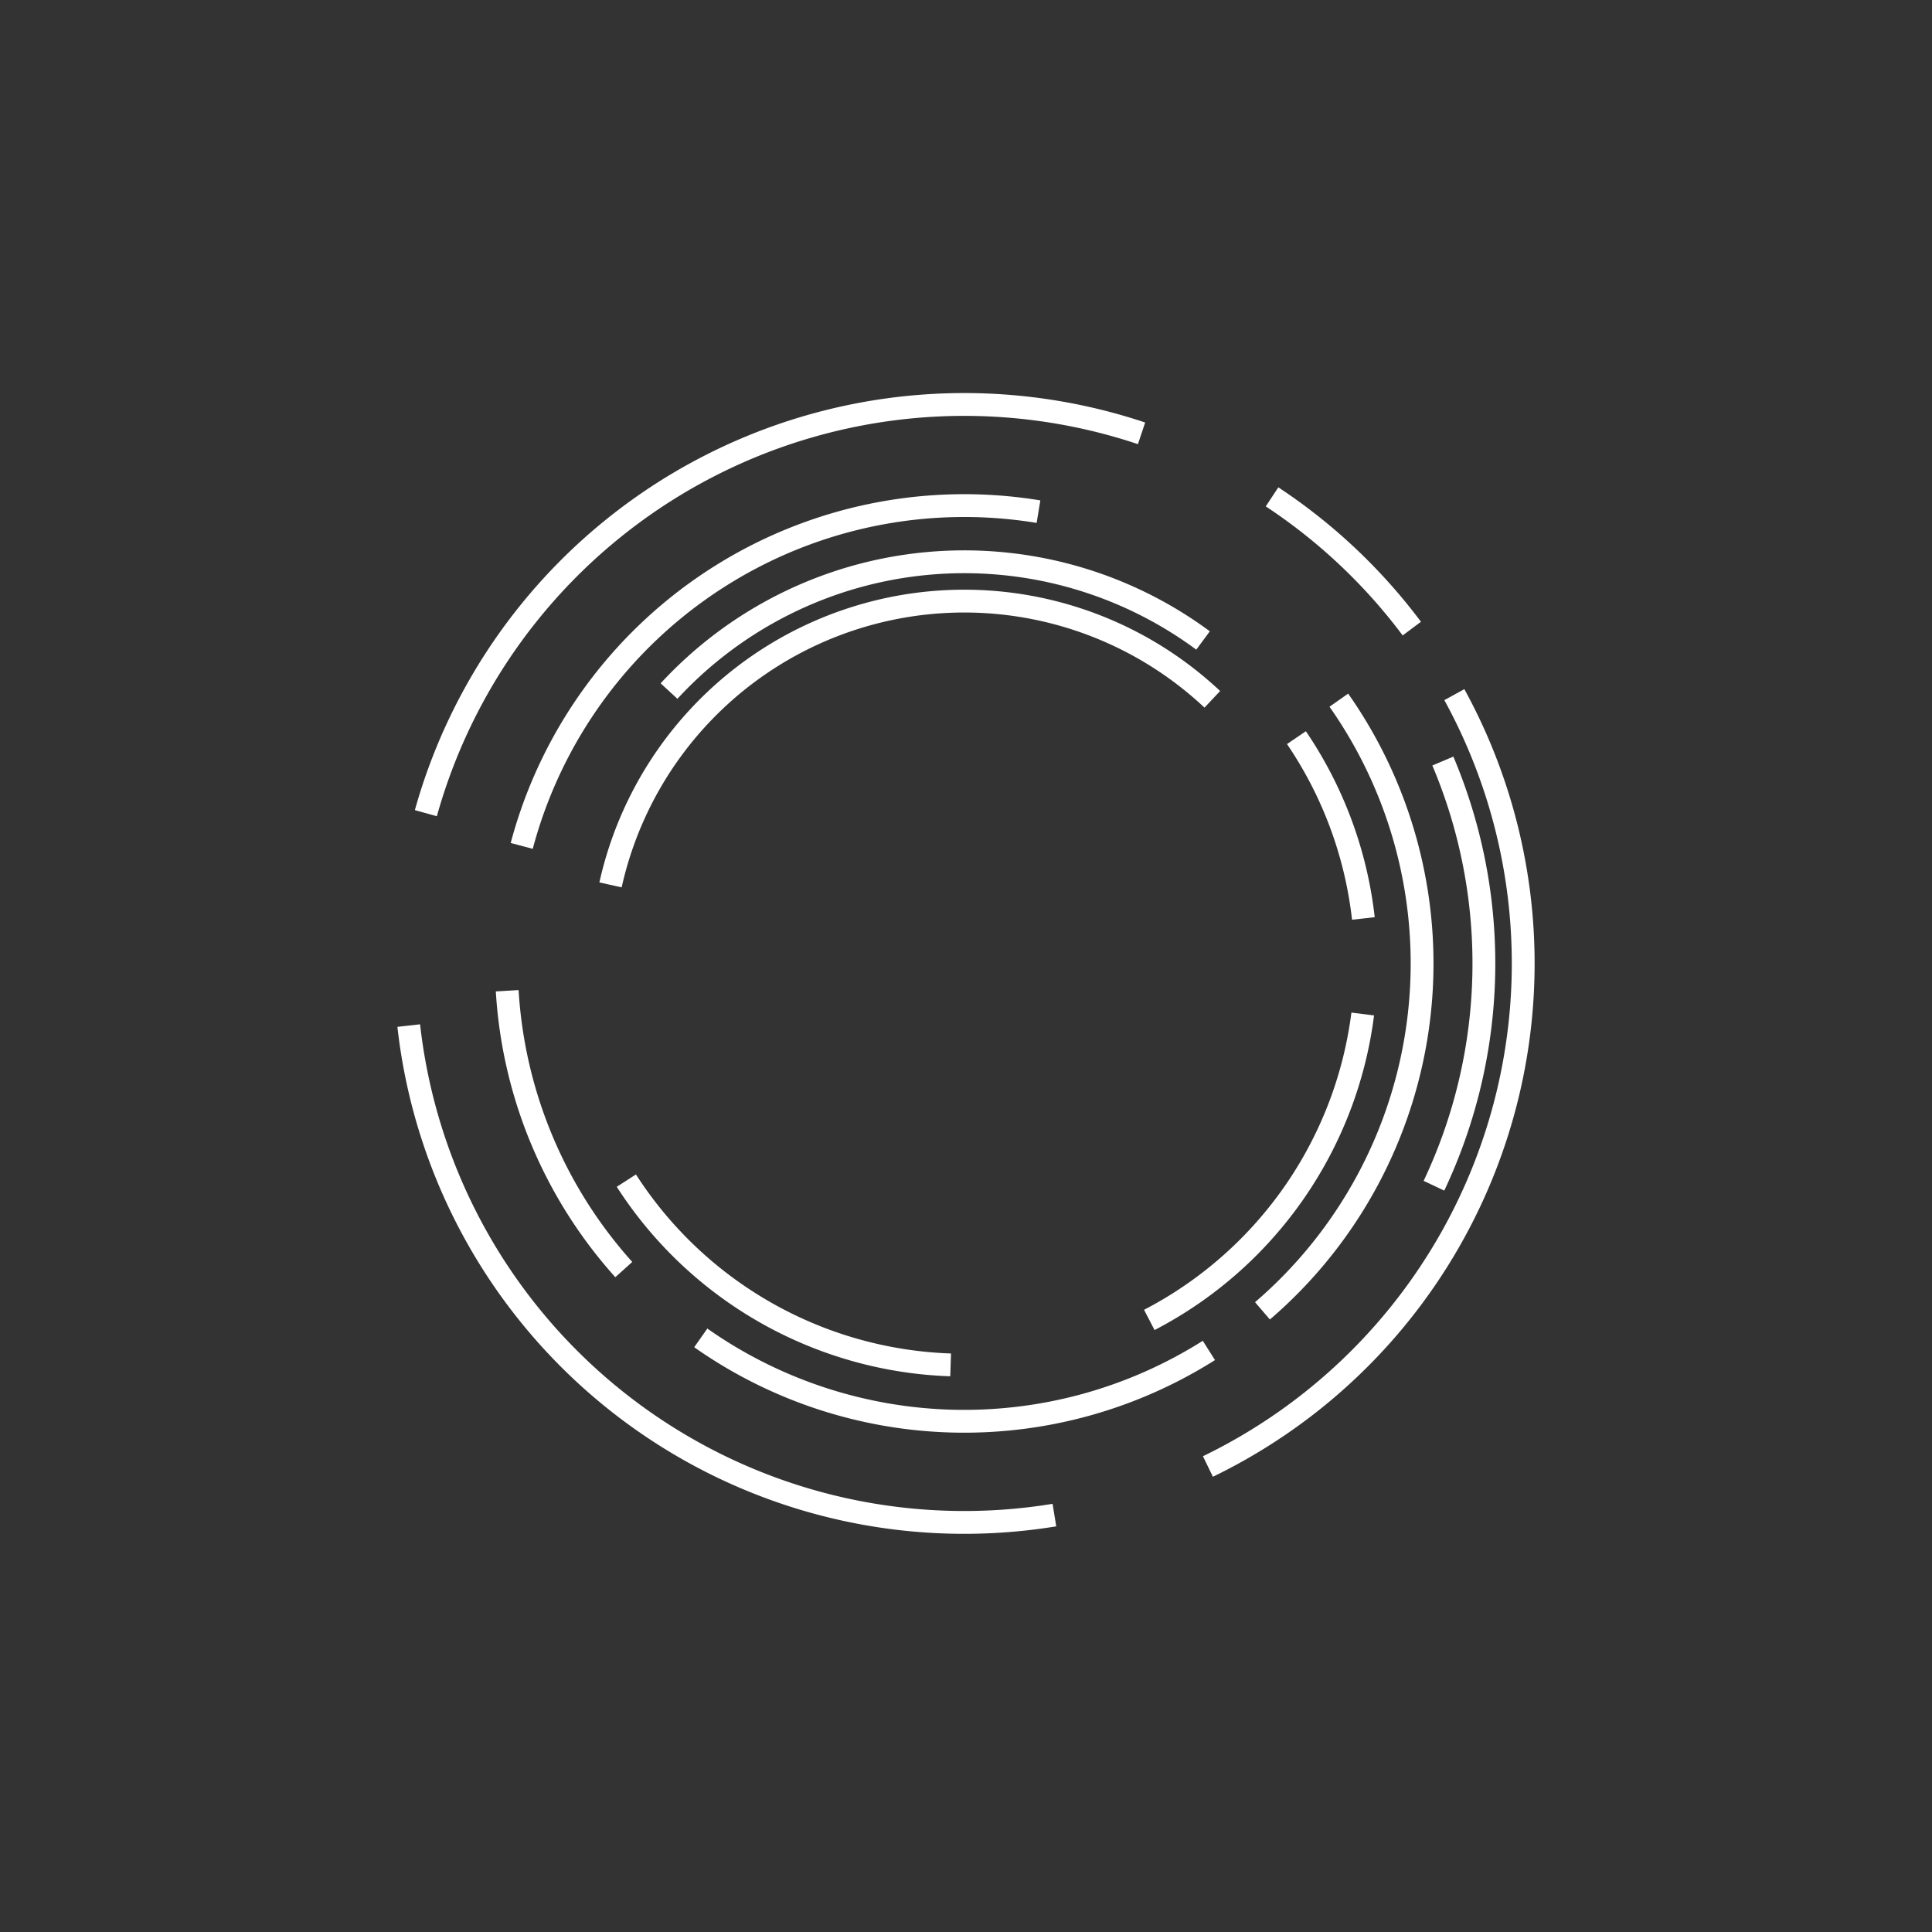 <?xml version="1.0" encoding="UTF-8" standalone="no"?>
<!-- Created with Inkscape (http://www.inkscape.org/) -->

<svg
   width="256"
   height="256"
   viewBox="0 0 67.733 67.733"
   version="1.1"
   id="svg1"
   sodipodi:docname="logo.svg"
   inkscape:version="1.3.2 (091e20e, 2023-11-25, custom)"
   xmlns:inkscape="http://www.inkscape.org/namespaces/inkscape"
   xmlns:sodipodi="http://sodipodi.sourceforge.net/DTD/sodipodi-0.dtd"
   xmlns="http://www.w3.org/2000/svg"
   xmlns:svg="http://www.w3.org/2000/svg">
  <rect x="0" y="0" width="67.733" height="67.733" fill="#333333" stroke="none"/>
  <sodipodi:namedview
     id="namedview1"
     pagecolor="#ffffff"
     bordercolor="#000000"
     borderopacity="0.25"
     inkscape:showpageshadow="2"
     inkscape:pageopacity="0.0"
     inkscape:pagecheckerboard="0"
     inkscape:deskcolor="#d1d1d1"
     inkscape:document-units="mm"
     inkscape:zoom="1.3434063"
     inkscape:cx="51.361975"
     inkscape:cy="85.603292"
     inkscape:window-width="1728"
     inkscape:window-height="992"
     inkscape:window-x="-8"
     inkscape:window-y="-8"
     inkscape:window-maximized="1"
     inkscape:current-layer="g16" />
  <defs
     id="defs1" />
  <g
     inkscape:label="Layer 1"
     inkscape:groupmode="layer"
     id="layer1">
    <g
       id="g16"
       transform="translate(-3.517)">
      <path
         style="fill:none;fill-opacity:1;stroke:#ffffff;stroke-width:0.8;stroke-dasharray:none;stroke-opacity:1"
         id="path1"
         sodipodi:type="arc"
         sodipodi:cx="37.321934"
         sodipodi:cy="33.776855"
         sodipodi:rx="19.596472"
         sodipodi:ry="19.596487"
         sodipodi:start="5.781507"
         sodipodi:end="1.1197266"
         sodipodi:arc-type="arc"
         d="M 54.504,24.353 A 19.596,19.596 0 0 1 55.99,39.737 19.596,19.596 0 0 1 45.865,51.413"
         sodipodi:open="true" />
      <path
         style="fill:none;fill-opacity:1;stroke:#ffffff;stroke-width:0.8;stroke-dasharray:none;stroke-opacity:1"
         id="path2"
         sodipodi:type="arc"
         sodipodi:cx="37.321934"
         sodipodi:cy="33.776855"
         sodipodi:rx="14.081887"
         sodipodi:ry="14.081898"
         sodipodi:start="0.12626506"
         sodipodi:end="1.0919498"
         sodipodi:arc-type="arc"
         d="M 51.292,35.55 A 14.082,14.082 0 0 1 43.81,46.275"
         sodipodi:open="true" />
      <path
         style="fill:none;fill-opacity:1;stroke:#ffffff;stroke-width:0.8;stroke-dasharray:none;stroke-opacity:1"
         id="path5"
         sodipodi:type="arc"
         sodipodi:cx="37.321934"
         sodipodi:cy="33.776855"
         sodipodi:rx="16.051382"
         sodipodi:ry="16.051394"
         sodipodi:start="5.6705535"
         sodipodi:end="0.86145044"
         sodipodi:arc-type="arc"
         d="M 50.454,24.547 A 16.051,16.051 0 0 1 47.777,45.956"
         sodipodi:open="true" />
      <path
         style="fill:none;fill-opacity:1;stroke:#ffffff;stroke-width:0.8;stroke-dasharray:none;stroke-opacity:1"
         id="path6"
         sodipodi:type="arc"
         sodipodi:cx="37.321934"
         sodipodi:cy="33.776855"
         sodipodi:rx="18.217823"
         sodipodi:ry="18.217838"
         sodipodi:start="5.8831026"
         sodipodi:end="0.44201576"
         sodipodi:arc-type="arc"
         d="M 54.101,26.681 A 18.218,18.218 0 0 1 53.789,41.57"
         sodipodi:open="true" />
      <path
         style="fill:none;fill-opacity:1;stroke:#ffffff;stroke-width:0.8;stroke-dasharray:none;stroke-opacity:1"
         id="path7"
         sodipodi:type="arc"
         sodipodi:cx="37.321934"
         sodipodi:cy="33.776855"
         sodipodi:rx="14.081887"
         sodipodi:ry="14.081898"
         sodipodi:start="5.6862451"
         sodipodi:end="6.1710149"
         sodipodi:arc-type="arc"
         d="m 48.968,25.861 a 14.082,14.082 0 0 1 2.347,6.339"
         sodipodi:open="true" />
      <path
         style="fill:none;fill-opacity:1;stroke:#ffffff;stroke-width:0.8;stroke-dasharray:none;stroke-opacity:1"
         id="path8"
         sodipodi:type="arc"
         sodipodi:cx="37.321934"
         sodipodi:cy="33.776855"
         sodipodi:rx="19.596472"
         sodipodi:ry="19.596487"
         sodipodi:start="5.295574"
         sodipodi:end="5.640921"
         sodipodi:arc-type="arc"
         d="m 48.113,17.419 a 19.596,19.596 0 0 1 4.9,4.619"
         sodipodi:open="true" />
      <path
         style="fill:none;fill-opacity:1;stroke:#ffffff;stroke-width:0.8;stroke-dasharray:none;stroke-opacity:1"
         id="path9"
         sodipodi:type="arc"
         sodipodi:cx="37.321934"
         sodipodi:cy="33.776855"
         sodipodi:rx="12.70324"
         sodipodi:ry="12.70325"
         sodipodi:start="3.3601357"
         sodipodi:end="5.4663861"
         sodipodi:arc-type="arc"
         d="m 24.921,31.023 a 12.703,12.703 0 0 1 8.658,-9.385 12.703,12.703 0 0 1 12.44,2.879"
         sodipodi:open="true" />
      <path
         style="fill:none;fill-opacity:1;stroke:#ffffff;stroke-width:0.8;stroke-dasharray:none;stroke-opacity:1"
         id="path10"
         sodipodi:type="arc"
         sodipodi:cx="37.321934"
         sodipodi:cy="33.776855"
         sodipodi:rx="14.081887"
         sodipodi:ry="14.081898"
         sodipodi:start="3.8867625"
         sodipodi:end="5.3490922"
         sodipodi:arc-type="arc"
         d="M 26.972,24.228 A 14.082,14.082 0 0 1 45.694,22.454"
         sodipodi:open="true" />
      <path
         style="fill:none;fill-opacity:1;stroke:#ffffff;stroke-width:0.8;stroke-dasharray:none;stroke-opacity:1"
         id="path11"
         sodipodi:type="arc"
         sodipodi:cx="37.321934"
         sodipodi:cy="33.776855"
         sodipodi:rx="16.051382"
         sodipodi:ry="16.051394"
         sodipodi:start="1.007054"
         sodipodi:end="2.183947"
         sodipodi:arc-type="arc"
         d="M 45.899,47.344 A 16.051,16.051 0 0 1 28.085,46.904"
         sodipodi:open="true" />
      <path
         style="fill:none;fill-opacity:1;stroke:#ffffff;stroke-width:0.8;stroke-dasharray:none;stroke-opacity:1"
         id="path12"
         sodipodi:type="arc"
         sodipodi:cx="37.321934"
         sodipodi:cy="33.776855"
         sodipodi:rx="14.081887"
         sodipodi:ry="14.081898"
         sodipodi:start="1.6046386"
         sodipodi:end="2.5703233"
         sodipodi:arc-type="arc"
         d="M 36.845,47.851 A 14.082,14.082 0 0 1 25.476,41.391"
         sodipodi:open="true" />
      <path
         style="fill:none;fill-opacity:1;stroke:#ffffff;stroke-width:0.8;stroke-dasharray:none;stroke-opacity:1"
         id="path13"
         sodipodi:type="arc"
         sodipodi:cx="37.321934"
         sodipodi:cy="33.776855"
         sodipodi:rx="16.051382"
         sodipodi:ry="16.051394"
         sodipodi:start="3.4012071"
         sodipodi:end="4.8752893"
         sodipodi:arc-type="arc"
         d="M 21.808,29.656 A 16.051,16.051 0 0 1 39.925,17.938"
         sodipodi:open="true" />
      <path
         style="fill:none;fill-opacity:1;stroke:#ffffff;stroke-width:0.8;stroke-dasharray:none;stroke-opacity:1"
         id="path14"
         sodipodi:type="arc"
         sodipodi:cx="37.321934"
         sodipodi:cy="33.776855"
         sodipodi:rx="19.596472"
         sodipodi:ry="19.596487"
         sodipodi:start="1.4087852"
         sodipodi:end="3.0301901"
         sodipodi:arc-type="arc"
         d="M 40.483,53.117 A 19.596,19.596 0 0 1 25.483,49.393 19.596,19.596 0 0 1 17.847,35.955"
         sodipodi:open="true" />
      <path
         style="fill:none;fill-opacity:1;stroke:#ffffff;stroke-width:0.8;stroke-dasharray:none;stroke-opacity:1"
         id="path15"
         sodipodi:type="arc"
         sodipodi:cx="37.321934"
         sodipodi:cy="33.776855"
         sodipodi:rx="19.596472"
         sodipodi:ry="19.596487"
         sodipodi:start="3.4137647"
         sodipodi:end="5.0351696"
         sodipodi:arc-type="arc"
         d="M 18.447,28.509 A 19.596,19.596 0 0 1 28.135,16.467 19.596,19.596 0 0 1 43.538,15.192"
         sodipodi:open="true" />
      <path
         style="fill:none;fill-opacity:1;stroke:#ffffff;stroke-width:0.8;stroke-dasharray:none;stroke-opacity:1"
         id="path16"
         sodipodi:type="arc"
         sodipodi:cx="37.321934"
         sodipodi:cy="33.776855"
         sodipodi:rx="16.051382"
         sodipodi:ry="16.051394"
         sodipodi:start="2.409226"
         sodipodi:end="3.0819447"
         sodipodi:arc-type="arc"
         d="M 25.386,44.509 A 16.051,16.051 0 0 1 21.299,34.734"
         sodipodi:open="true" />
    </g>
  </g>
</svg>
